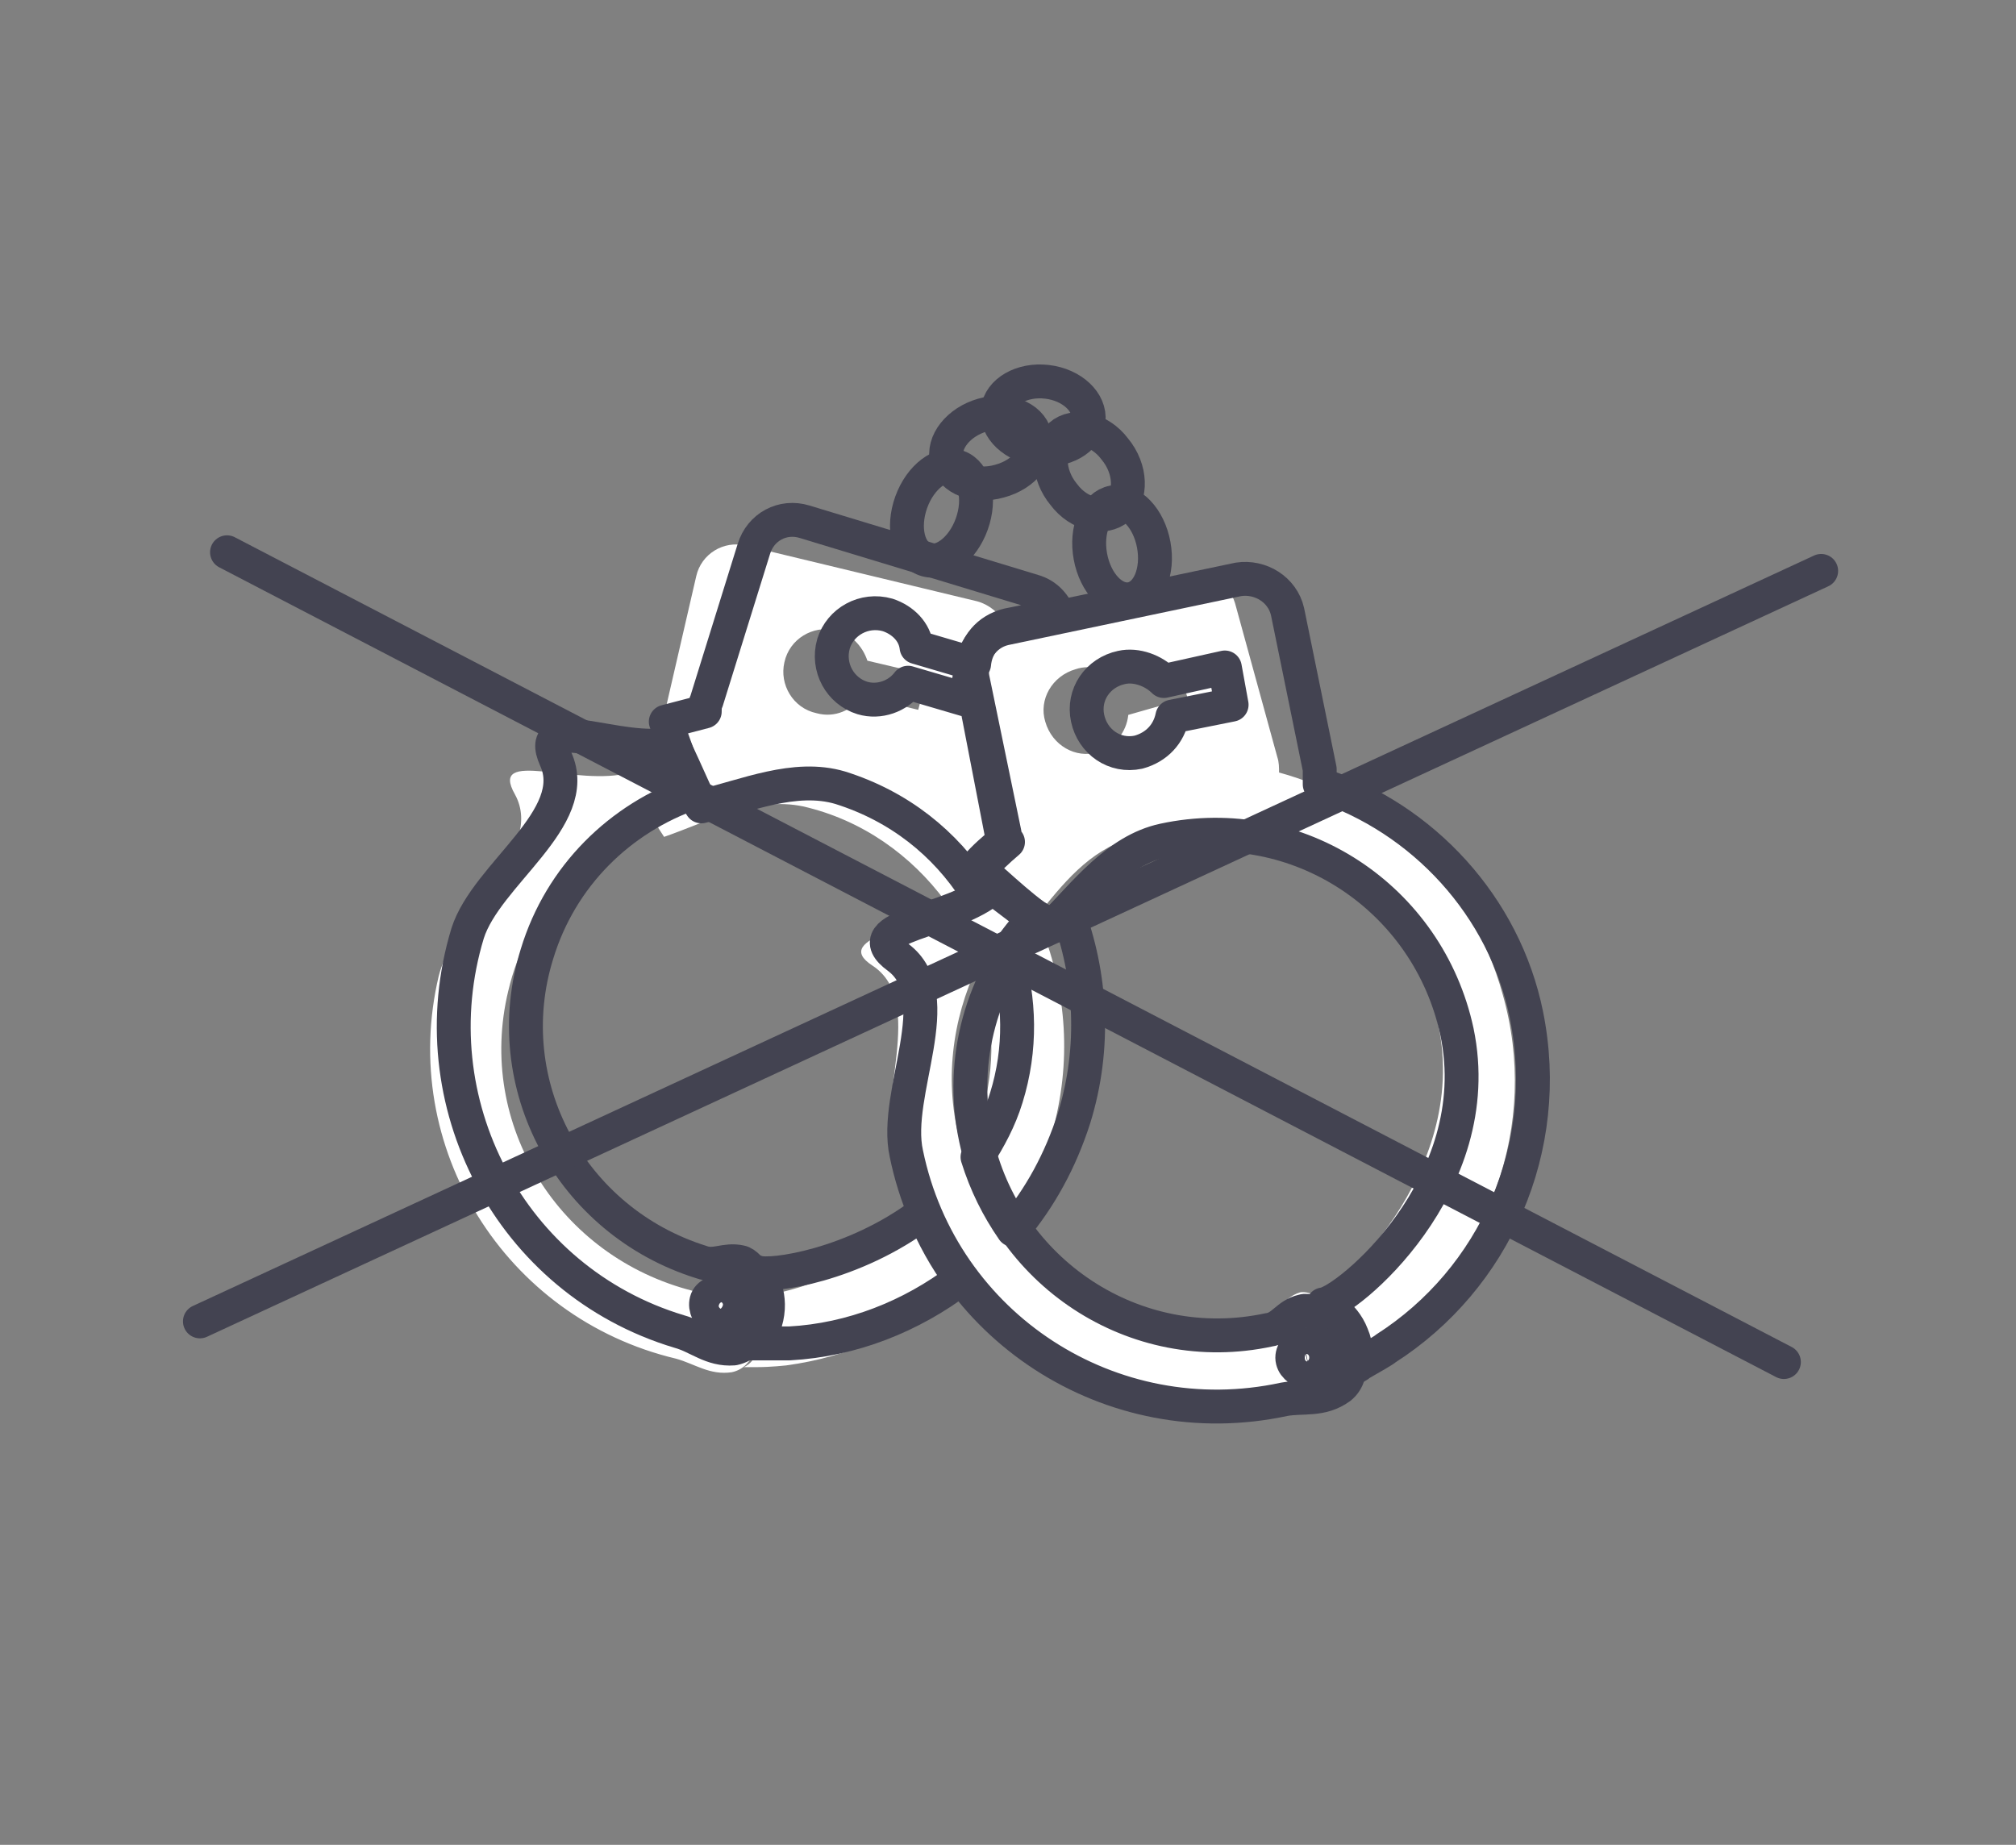 <?xml version="1.0" encoding="utf-8"?>
<!-- Generator: Adobe Illustrator 20.1.0, SVG Export Plug-In . SVG Version: 6.00 Build 0)  -->
<svg version="1.1" id="Layer_1" xmlns="http://www.w3.org/2000/svg" xmlns:xlink="http://www.w3.org/1999/xlink" x="0px" y="0px"
	 viewBox="0 0 119 108.9" style="enable-background:new 0 0 119 108.9;" xml:space="preserve">
<rect x="0" y="0" width="119" height="108.9" fill="#808080" stroke="none"/>
<style type="text/css">
	.st0{fill:none;}
	.st1{fill:#FFFFFF;}
	.st2{fill:none;stroke:#434351;stroke-width:2;stroke-linecap:round;stroke-linejoin:round;}
</style>
<title>icon-nut</title>
<rect x="0" y="0" transform="matrix(1 -8.468954e-03 8.468954e-03 1 -0.459 0.506)" class="st0" width="119" height="108.9"/>
<rect x="0" y="0.1" transform="matrix(1 -8.468954e-03 8.468954e-03 1 -0.459 0.506)" class="st0" width="119.1" height="108.8"/>
<rect x="0" y="-0.2" transform="matrix(1 -8.468954e-03 8.468954e-03 1 -0.458 0.505)" class="st0" width="118.9" height="109.1"/>
<g>
	<path class="st1" d="M44.2,76.5c0,0,0.8,1,0.7,2.4c-0.1,1.5-1,1.8-1,1.8c0.5,0,0.7,0,0.8,0c0.8,0,1.7-0.1,1.7-0.1
		c3.7-0.5,7.1-2,9.9-4.4c-1-1.1-1.8-2.4-2.5-3.7C49.9,75.7,45,76.7,44.2,76.5z"/>
	<path class="st1" d="M88.7,58.7c-1.8-6.6-7-11.4-13.2-13.1c0-0.3,0-0.6-0.1-0.9l-2.5-9.1c-0.4-1.3-1.7-2-3-1.7l-10.6,2.9
		c-0.3-0.6-0.9-1.1-1.6-1.3l-13.7-3.3c-1.3-0.3-2.6,0.5-2.9,1.8L39,43.1c0,0.2-0.1,0.4-0.1,0.6c-0.8,0.2-1.5,0.5-2.2,0.8
		c0.1,0.3,0.3,0.7,0.5,1.1c0,0,0,0,0,0c-3.1,0.9-8.4-1.5-6.8,1.3c1.8,3.3-3.6,7.1-4.5,10.7c-2.4,10.1,3.9,20.2,14,22.6
		c1.1,0.3,2,1,3.3,0.8c1.4-0.3,1.6-2,1.6-2.7c0-0.7-0.9-2.2-1.6-2.3c-0.9-0.2-1.5,0.4-2.3,0.2C33,74.2,28.1,66.4,30,58.5
		c1.1-4.7,4.4-8.3,8.6-10.1c0,0,0,0,0,0c0.2,0.4,0.4,0.7,0.6,1c2.6-0.9,5.3-2.4,8.2-1.8c3.5,0.8,6.4,2.9,8.4,5.6
		c0.3-0.2,0.6-0.4,0.9-0.7c0.1,0,0.1,0.1,0.2,0.1c0,0,0,0,0,0c-2.3,2.2-8,2.7-5.4,4.4c3.2,2.1,0.2,8,1.2,11.5
		c2.8,10,13.2,15.9,23.2,13.1c1.1-0.3,2.2-0.1,3.2-0.9c1.1-0.9,0.4-2.5,0.1-3.1c-0.3-0.6-1.9-1.5-2.5-1.3c-0.9,0.3-1.1,1-1.9,1.3
		c-5.8,1.6-11.8-0.5-15.4-5c1.3-1.9,2.4-4.1,2.9-6.5c1-4.2,0.5-8.3-1.1-12c1.5-1.9,3.1-3.9,5.5-4.6c7.8-2.2,15.8,2.4,18,10.2
		c2.5,8.9-5.6,16.4-6.8,16.6c0,0,1.2,0.5,1.8,1.7c0.6,1.4,0,2.1,0,2.1c0.4-0.2,0.6-0.3,0.7-0.4c0.7-0.4,1.4-0.9,1.4-0.9
		C87.9,74.4,90.9,66.4,88.7,58.7z M41.4,78.3c0.1-0.4,0.6-0.7,1-0.6c0.5,0.1,0.8,0.5,0.7,1c-0.1,0.4-0.6,0.7-1,0.6
		C41.6,79.2,41.3,78.8,41.4,78.3z M76.9,78.4c0.5-0.1,0.9,0.1,1,0.5c0.1,0.4-0.2,0.9-0.6,1c-0.5,0.1-0.9-0.1-1-0.5
		C76.2,79,76.4,78.5,76.9,78.4z M50.9,41.1c-0.6,0.8-1.6,1.3-2.7,1c-1.4-0.3-2.2-1.7-1.9-3c0.3-1.4,1.7-2.2,3-1.9
		c0.9,0.2,1.6,0.9,1.9,1.8l0,0l3.4,0.8c0,0.2,0,0.4,0,0.6l-0.4,1.5L50.9,41.1z M59.8,54.8c-0.2-0.1-0.3-0.2-0.5-0.3c0,0,0,0,0,0
		c0,0,0,0,0,0C59.5,54.7,59.7,54.8,59.8,54.8z M60,54.9C59.9,54.9,59.9,54.9,60,54.9C59.9,54.9,59.9,54.9,60,54.9z M56.7,67.5
		c-1-3.6-0.5-7.3,1-10.5c0.9,2.5,1.1,5.4,0.4,8.2c-0.3,1.1-0.7,2.2-1.2,3.1C56.9,68.1,56.8,67.8,56.7,67.5z M66.6,42.2
		c-0.1,1-0.8,1.9-1.8,2.2c-1.3,0.4-2.7-0.4-3.1-1.8c-0.4-1.3,0.4-2.7,1.8-3.1c0.9-0.3,1.9,0,2.5,0.7l0,0l3.5-1l0.6,2L66.6,42.2z"/>
</g>
<path class="st2" d="M45.1,76.9c0.1-0.7-0.8-2.3-1.4-2.4c-0.9-0.2-1.5,0.3-2.3,0c-7.7-2.4-12.1-10.5-9.7-18.2c1.4-4.6,4.9-8,9.2-9.5
	c0.1,0,0.1-0.1,0.1-0.1s-1.3-2.9-1.3-2.8c-3.1,0.7-8.2-2-6.9,0.9c1.6,3.5-4.1,6.8-5.2,10.3c-3,9.9,2.5,20.5,12.5,23.5
	c1.1,0.3,1.9,1.1,3.2,1C44.7,79.3,45,77.6,45.1,76.9z M42.3,77.8c-0.5-0.1-0.7-0.6-0.6-1c0.1-0.4,0.6-0.6,1.1-0.5
	c0.5,0.1,0.7,0.6,0.6,1S42.8,78,42.3,77.8z"/>
<g>
	<path class="st2" d="M63.4,66c1.3-4.2,1-8.5-0.4-12.2c-0.3,0.3-0.6,0.6-0.9,0.9c-0.3-0.1-0.6-0.4-1-0.6c0,0,0,0,0,0
		c-0.6,0.7-1.2,1.4-1.7,2.2c0.8,2.7,0.9,5.6,0,8.5c-0.4,1.3-1,2.4-1.7,3.5c0.5,1.6,1.2,3,2.1,4.3C61.4,70.7,62.6,68.5,63.4,66z"/>
	<path class="st2" d="M49.6,46.5c3.5,1.1,6.2,3.3,8,6.1c0.3-0.2,0.7-0.4,0.9-0.6c0,0,0,0,0,0c-0.3-0.3-0.6-0.6-0.9-0.8
		c0.5-0.6,1.1-1.1,1.7-1.6c-0.1-0.2-0.1-0.4-0.2-0.5l-1.8-9.3c0-0.1,0-0.1,0-0.2L57,41.3l-3.4-1c-0.6,0.8-1.7,1.2-2.7,0.9
		c-1.3-0.4-2.1-1.8-1.7-3.2c0.4-1.3,1.8-2.1,3.2-1.7c0.9,0.3,1.6,1,1.7,1.9l0,0l3.4,1c0.1-1.1,0.8-2,2-2.3l3-0.6
		c-0.3-0.7-0.8-1.2-1.5-1.4l-13.5-4.1c-1.3-0.4-2.6,0.3-3,1.6l-2.8,9c-0.1,0.2-0.1,0.4-0.1,0.6c-0.8,0.2-1.5,0.4-2.3,0.6
		c0.5,1.3,1.3,3.9,2.1,5C44,47,46.9,45.7,49.6,46.5z"/>
	<path class="st2" d="M54.5,71.6c-4.1,3.1-9,3.8-9.8,3.5c0,0,0.8,1,0.6,2.4c-0.2,1.5-1.2,1.8-1.2,1.8c0.5,0,0.7,0,0.8,0
		c0.8,0,1.7,0,1.7,0c3.7-0.2,7.2-1.6,10.1-3.8C55.8,74.3,55.1,73,54.5,71.6z"/>
</g>
<path class="st2" d="M79.3,78.8c-0.3-0.6-1.8-1.6-2.4-1.4c-0.9,0.2-1.2,1-2,1.1c-7.9,1.7-15.6-3.4-17.3-11.3
	c-1-4.7,0.4-9.4,3.4-12.8c0,0,0.1-0.1,0.1-0.1s-2.5-1.9-2.5-1.9c-2.4,2.1-8.2,2.2-5.6,4.1c3.1,2.3-0.3,8,0.5,11.6
	c2.1,10.2,12.1,16.7,22.3,14.5c1.1-0.2,2.2,0.1,3.3-0.7C80.1,81.1,79.5,79.5,79.3,78.8z M77.3,80.9c-0.5,0.1-0.9-0.2-1-0.6
	c-0.1-0.4,0.2-0.9,0.7-0.9c0.5-0.1,0.9,0.2,1,0.6S77.7,80.8,77.3,80.9z"/>
<path class="st2" d="M77.9,46.3c0-0.3,0-0.6,0-0.9L76,36.1c-0.3-1.3-1.6-2.1-2.9-1.9l-13.8,2.9c-1.3,0.3-2.1,1.6-1.9,2.9l1.9,9.2
	c0,0.2,0.1,0.4,0.2,0.5c-0.6,0.5-1.2,1.1-1.7,1.6c1.1,0.9,3,2.8,4.3,3.4c1.9-1.9,3.8-4.5,6.6-5.1c7.9-1.7,15.6,3.4,17.3,11.3
	c1.9,9.1-6.6,16-7.9,16.1c0,0,1.2,0.5,1.7,1.8c0.6,1.4-0.2,2.1-0.2,2.1l0,0c0.4-0.2,0.6-0.3,0.7-0.4c0.7-0.4,1.4-0.8,1.5-0.9
	c6.4-4.1,9.9-11.8,8.3-19.7C88.8,53.5,84,48.3,77.9,46.3z M72.7,41.6l-3.5,0.7c-0.2,1-0.9,1.8-2,2.1c-1.4,0.3-2.7-0.6-3-2
	c-0.3-1.4,0.6-2.7,2-3c0.9-0.2,1.9,0.2,2.5,0.8l0,0l3.6-0.8L72.7,41.6z"/>
<ellipse transform="matrix(0.338 -0.941 0.941 0.338 8.269 72.37)" class="st2" cx="55.6" cy="30.3" rx="2.9" ry="1.9"/>
<ellipse transform="matrix(0.984 -0.181 0.181 0.984 -4.79 12.508)" class="st2" cx="66.2" cy="32.5" rx="1.9" ry="2.9"/>
<path class="st2" d="M59,28.4c-1.4,0.4-2.8-0.1-3.1-1.2c-0.3-1.1,0.7-2.3,2.1-2.7c1.4-0.4,2.8,0.1,3.1,1.2
	C61.4,26.8,60.5,28,59,28.4z"/>
<path class="st2" d="M62.8,29.2c0.9,1.2,2.4,1.5,3.2,0.8c0.8-0.7,0.8-2.3-0.2-3.5c-0.9-1.2-2.4-1.5-3.2-0.8S61.8,28,62.8,29.2z"/>
<ellipse transform="matrix(0.118 -0.993 0.993 0.118 29.975 82.803)" class="st2" cx="61.6" cy="24.5" rx="2" ry="2.7"/>
<line class="st2" x1="11.8" y1="78" x2="107.5" y2="33.7"/>
<line class="st2" x1="13.4" y1="32.6" x2="105.3" y2="80.4"/>
</svg>
